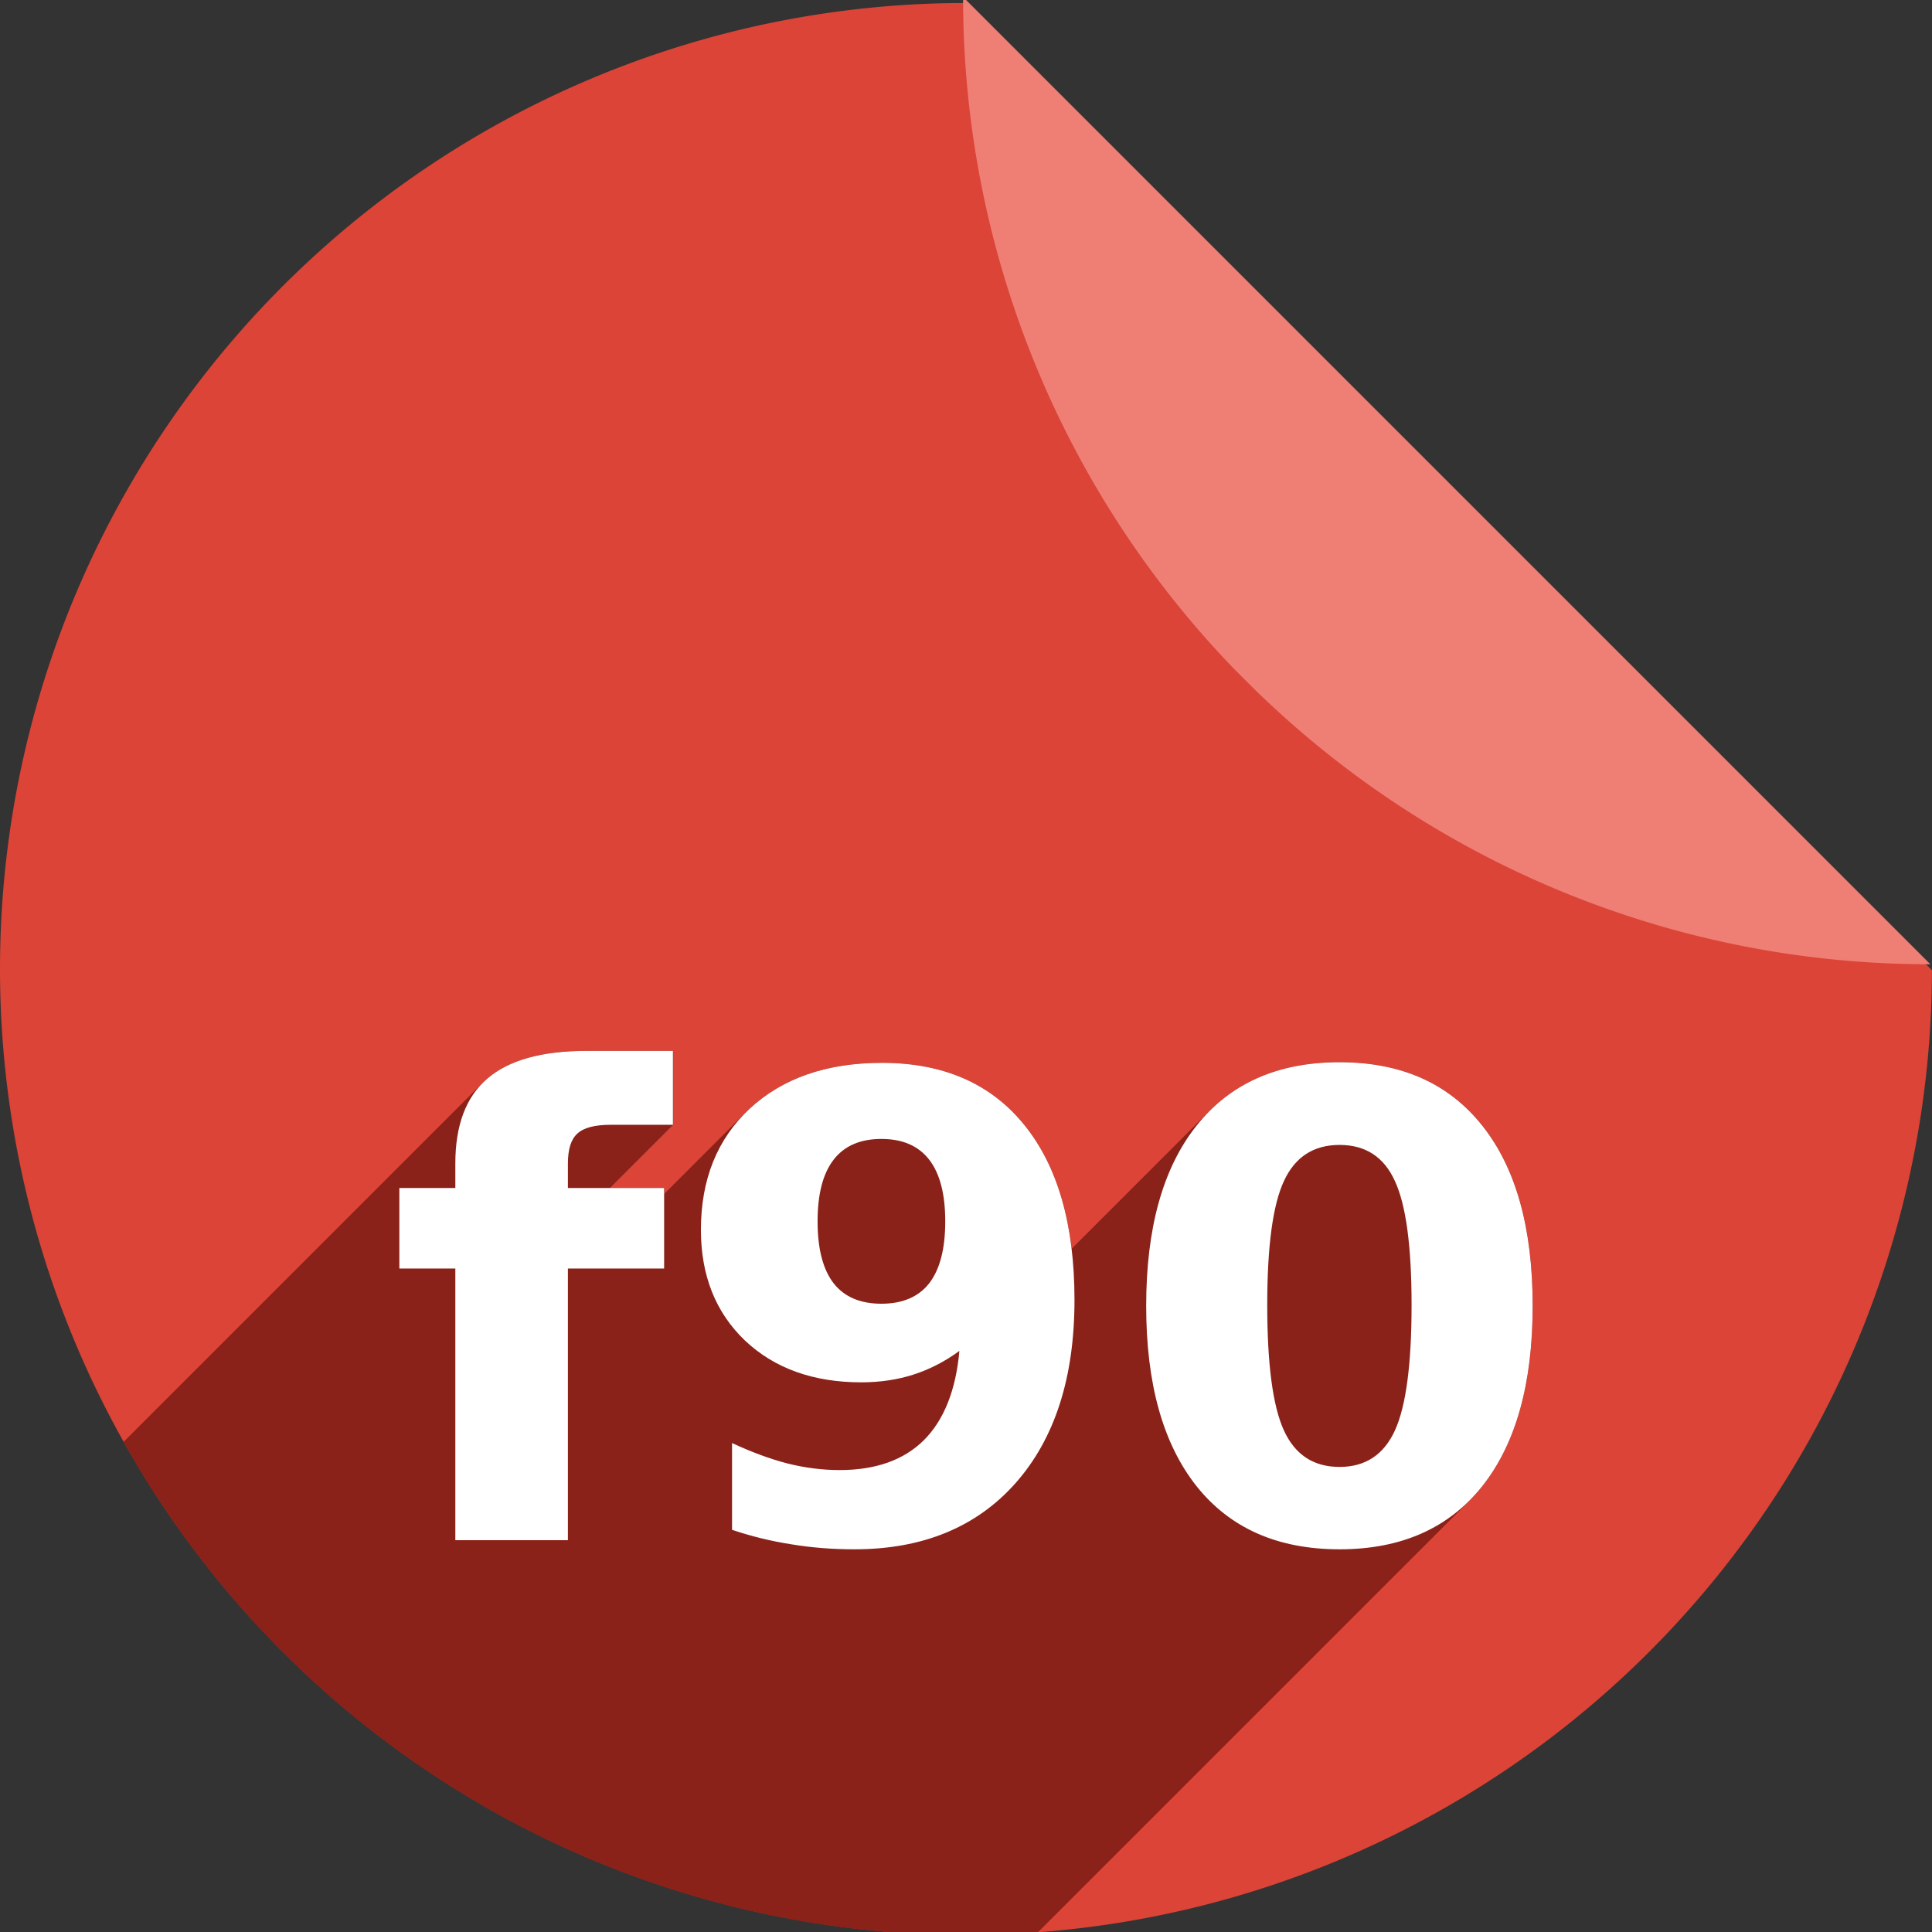 <?xml version="1.0" encoding="UTF-8" standalone="no"?>
<!-- Created with Inkscape (http://www.inkscape.org/) -->

<svg
   xmlns:dc="http://purl.org/dc/elements/1.1/"
   xmlns:cc="http://creativecommons.org/ns#"
   xmlns:rdf="http://www.w3.org/1999/02/22-rdf-syntax-ns#"
   xmlns:svg="http://www.w3.org/2000/svg"
   xmlns="http://www.w3.org/2000/svg"
   xmlns:sodipodi="http://sodipodi.sourceforge.net/DTD/sodipodi-0.dtd"
   xmlns:inkscape="http://www.inkscape.org/namespaces/inkscape"
   width="256"
   height="256"
   viewBox="0 0 256 256"
   id="svg2"
   version="1.1"
   inkscape:version="0.92.4 (unknown)"
   sodipodi:docname="text-x-fortran.svg">
  <rect x="0" y="0" width="256" height="256" fill="#333333" stroke="none"/>
  <sodipodi:namedview
     id="base"
     pagecolor="#ffffff"
     bordercolor="#666666"
     borderopacity="1.0"
     inkscape:pageopacity="0.0"
     inkscape:pageshadow="2"
     inkscape:zoom="3.3803244"
     inkscape:cx="128"
     inkscape:cy="128"
     inkscape:document-units="px"
     inkscape:current-layer="layer1"
     showgrid="true"
     units="px"
     inkscape:window-width="1920"
     inkscape:window-height="1048"
     inkscape:window-x="0"
     inkscape:window-y="0"
     inkscape:window-maximized="1">
    <inkscape:grid
       type="xygrid"
       id="grid4168"
       spacingx="5"
       spacingy="5" />
  </sodipodi:namedview>
  <defs
     id="defs4">
    <clipPath
       id="clipPath5002"
       clipPathUnits="userSpaceOnUse">
      <g
         id="g5004">
        <path
           style="fill:#0f9d58;fill-opacity:1;stroke:none;stroke-width:4.858;stroke-linejoin:round;stroke-miterlimit:4;stroke-dasharray:none;stroke-opacity:1"
           d="M 88.118,249.435 C 46.103,235.291 14.771,201.687 4.134,159.361 1.338,148.236 0.923,144.163 0.926,127.889 0.928,117.472 1.134,112.014 1.658,108.541 4.465,89.913 12.177,70.638 23.043,55.086 c 3.959,-5.666 8.345,-10.931 9.102,-10.926 0.328,0.002 10.489,18.31 22.579,40.683 12.09,22.373 22.375,41.335 22.854,42.136 0.479,0.802 0.925,2.441 0.99,3.643 0.343,6.316 2.524,14.21 5.642,20.423 2.954,5.887 5.065,8.733 10.435,14.067 6.714,6.67 12.889,10.286 21.732,12.729 3.166,0.874 5.105,1.05 11.575,1.05 8.826,0 12.602,-0.762 19.264,-3.887 2.046,-0.96 3.937,-1.665 4.202,-1.568 0.265,0.097 -11.056,17.665 -25.157,39.038 l -25.639,38.861 -3.094,0.112 c -2.555,0.093 -4.195,-0.258 -9.409,-2.014 z"
           id="path5006"
           inkscape:connector-curvature="0"
           transform="translate(0,796.362)" />
        <path
           style="fill:#f4b400;fill-opacity:1;stroke:none;stroke-width:4.858;stroke-linejoin:round;stroke-miterlimit:4;stroke-dasharray:none;stroke-opacity:1"
           d="m 112.36,1051.517 c -10.001,-1.45 -12.156,-1.82 -12.532,-2.156 -0.249,-0.222 1.738,-3.748 4.55,-8.072 7.166,-11.021 49.772,-74.648 50.259,-75.055 3.575,-2.992 8.635,-8.041 10.575,-10.554 3.362,-4.353 7.558,-12.914 9.065,-18.494 6.193,-22.925 -2.593,-47.152 -21.7,-59.837 l -2.961,-1.966 17.025,0.296 c 9.364,0.163 31.17,0.434 48.459,0.603 l 31.435,0.307 1.546,4.189 c 2.246,6.086 4.678,15.095 5.935,21.982 1.525,8.36 1.925,28.859 0.739,37.828 -3.08,23.278 -12.813,45.72 -27.802,64.106 -20.476,25.117 -51.46,42.197 -84.146,46.389 -5.312,0.681 -26.646,0.986 -30.446,0.436 z"
           id="path5008"
           inkscape:connector-curvature="0" />
        <path
           style="fill:#db4437;fill-opacity:1;stroke:none;stroke-width:10;stroke-linejoin:round;stroke-miterlimit:4;stroke-dasharray:none;stroke-opacity:1"
           d="M 67.99,108.873 C 41.284,59.576 33.29,45.149 32.234,44.345 31.651,43.901 32.811,42.55 38.696,36.815 53.436,22.45 68.809,13.041 87.839,6.736 101.687,2.148 112.582,0.437 127.951,0.437 c 21.31,0 37.805,3.81 56.835,13.126 25.294,12.383 46.194,33.579 58.52,59.346 1.611,3.369 2.93,6.372 2.93,6.675 0,0.56 -10.549,0.495 -71.165,-0.437 l -24.288,-0.374 -3.931,-1.764 c -6.757,-3.033 -10.646,-3.84 -18.658,-3.868 -5.03,-0.018 -7.979,0.208 -10.316,0.788 -14.508,3.604 -26.283,12.948 -33.292,26.419 -3.585,6.891 -5.247,13.082 -6.332,23.583 l -0.337,3.267 -9.927,-18.326 z"
           id="path5010"
           inkscape:connector-curvature="0"
           transform="translate(0,796.362)" />
      </g>
    </clipPath>
    <clipPath
       clipPathUnits="userSpaceOnUse"
       id="clipPath4271">
      <circle
         style="fill:#292929;fill-opacity:0.26;stroke:none;stroke-width:10;stroke-linejoin:round;stroke-miterlimit:4;stroke-dasharray:none;stroke-opacity:0.259"
         id="circle4273"
         cx="128"
         cy="128"
         r="128" />
    </clipPath>
    <clipPath
       id="clipPath4363"
       clipPathUnits="userSpaceOnUse">
      <circle
         style="fill:#4285f4;fill-opacity:1;stroke:none;stroke-width:10;stroke-linejoin:round;stroke-miterlimit:4;stroke-dasharray:none;stroke-opacity:0.259"
         id="circle4365"
         cx="128"
         cy="924.362"
         r="128" />
    </clipPath>
    <clipPath
       clipPathUnits="userSpaceOnUse"
       id="clipPath4452">
      <circle
         style="fill:#4285f4;fill-opacity:1;stroke:none;stroke-width:10;stroke-linejoin:round;stroke-miterlimit:4;stroke-dasharray:none;stroke-opacity:0.259"
         id="circle4454"
         cx="128"
         cy="924.362"
         r="128" />
    </clipPath>
    <clipPath
       id="clipPath5177"
       clipPathUnits="userSpaceOnUse">
      <circle
         style="fill:#4285f4;fill-opacity:1;stroke:none;stroke-width:10;stroke-linejoin:round;stroke-miterlimit:4;stroke-dasharray:none;stroke-opacity:0.259"
         id="circle5179"
         cx="128"
         cy="924.362"
         r="128" />
    </clipPath>
    <clipPath
       clipPathUnits="userSpaceOnUse"
       id="clipPath4342">
      <circle
         style="fill:#4285f4;fill-opacity:1;stroke:none;stroke-width:10;stroke-linejoin:round;stroke-miterlimit:4;stroke-dasharray:none;stroke-opacity:0.259"
         id="circle4344"
         cx="128"
         cy="933.487"
         r="128" />
    </clipPath>
    <clipPath
       id="clipPath4681"
       clipPathUnits="userSpaceOnUse">
      <circle
         style="fill:#9d5fad;fill-opacity:1;stroke:none;stroke-width:10;stroke-linejoin:round;stroke-miterlimit:4;stroke-dasharray:none;stroke-opacity:0.259"
         id="circle4683"
         cx="127.003"
         cy="930.44"
         r="128" />
    </clipPath>
    <clipPath
       clipPathUnits="userSpaceOnUse"
       id="clipPath4235">
      <circle
         style="fill:#0f9d58;fill-opacity:1;stroke:none;stroke-width:10;stroke-linejoin:round;stroke-miterlimit:4;stroke-dasharray:none;stroke-opacity:0.259"
         id="circle4237"
         cx="128"
         cy="924.362"
         r="128" />
    </clipPath>
    <clipPath
       id="clipPath4771"
       clipPathUnits="userSpaceOnUse">
      <circle
         style="fill:#0f9d58;fill-opacity:1;stroke:none;stroke-width:10;stroke-linejoin:round;stroke-miterlimit:4;stroke-dasharray:none;stroke-opacity:0.259"
         id="circle4773"
         cx="128"
         cy="924.362"
         r="128" />
    </clipPath>
    <clipPath
       clipPathUnits="userSpaceOnUse"
       id="clipPath4842">
      <circle
         style="fill:#0f9d58;fill-opacity:1;stroke:none;stroke-width:10;stroke-linejoin:round;stroke-miterlimit:4;stroke-dasharray:none;stroke-opacity:0.259"
         id="circle4844"
         cx="128"
         cy="924.362"
         r="128" />
    </clipPath>
    <clipPath
       id="clipPath4458"
       clipPathUnits="userSpaceOnUse">
      <circle
         style="fill:#ff3b38;fill-opacity:1;stroke:none;stroke-width:10;stroke-linejoin:round;stroke-miterlimit:4;stroke-dasharray:none;stroke-opacity:0.259"
         id="circle4460"
         cx="128"
         cy="924.362"
         r="128" />
    </clipPath>
    <clipPath
       clipPathUnits="userSpaceOnUse"
       id="clipPath4783">
      <circle
         style="fill:#ff3b38;fill-opacity:1;stroke:none;stroke-width:10;stroke-linejoin:round;stroke-miterlimit:4;stroke-dasharray:none;stroke-opacity:0.259"
         id="circle4785"
         cx="128"
         cy="924.362"
         r="128" />
    </clipPath>
    <clipPath
       id="clipPath4789"
       clipPathUnits="userSpaceOnUse">
      <circle
         style="fill:#80b4ff;fill-opacity:1;stroke:none;stroke-width:10;stroke-linejoin:round;stroke-miterlimit:4;stroke-dasharray:none;stroke-opacity:0.259"
         id="circle4791"
         cx="102.647"
         cy="924.362"
         r="128" />
    </clipPath>
    <clipPath
       clipPathUnits="userSpaceOnUse"
       id="clipPath4476">
      <circle
         style="fill:#80b4ff;fill-opacity:1;stroke:none;stroke-width:10;stroke-linejoin:round;stroke-miterlimit:4;stroke-dasharray:none;stroke-opacity:0.259"
         id="circle4478"
         cx="112.592"
         cy="920.235"
         r="82.028" />
    </clipPath>
    <filter
       id="filter4298"
       inkscape:label="Drop Shadow"
       style="color-interpolation-filters:sRGB">
      <feFlood
         id="feFlood4300"
         result="flood"
         flood-color="rgb(0,0,0)"
         flood-opacity="0.498" />
      <feComposite
         id="feComposite4302"
         result="composite1"
         operator="in"
         in2="SourceGraphic"
         in="flood" />
      <feGaussianBlur
         id="feGaussianBlur4304"
         result="blur"
         stdDeviation="1.6"
         in="composite1" />
      <feOffset
         id="feOffset4306"
         result="offset"
         dy="-7.7"
         dx="-2.77556e-17" />
      <feComposite
         id="feComposite4308"
         result="composite2"
         operator="over"
         in2="offset"
         in="SourceGraphic" />
    </filter>
    <clipPath
       clipPathUnits="userSpaceOnUse"
       id="clipPath5389">
      <circle
         style="fill:#2496e3;fill-opacity:1;stroke:none;stroke-width:10;stroke-linejoin:round;stroke-miterlimit:4;stroke-dasharray:none;stroke-opacity:0.259"
         id="circle5391"
         cx="128"
         cy="924.362"
         r="128" />
    </clipPath>
    <clipPath
       clipPathUnits="userSpaceOnUse"
       id="clipPath5092">
      <path
         transform="matrix(1.232,0,0,1.061,-109.243,-939.378)"
         sodipodi:nodetypes="cccccccccccccccccccccssscccccccccazzzzzzzzzzzsccccccccc"
         inkscape:connector-curvature="0"
         id="path5094"
         d="m 10.421,864.272 42.535,-0.091 21.267,-0.046 c 7.245,-0.015 14.491,-0.03 21.736,-0.046 8.395,-10.588 10.292,-15.477 14.085,-17.717 3.793,-2.24 9.482,-1.832 25.46,-1.827 23.366,-0.007 109.606,-0.678 109.606,-0.678 l -0.088,12.152 -0.088,12.152 -0.088,12.152 -0.088,12.152 -0.088,12.152 -0.088,12.152 -0.088,12.152 -0.088,12.152 -0.088,12.152 -0.088,12.152 -0.088,12.152 -0.088,12.152 -0.088,12.152 -0.088,12.152 c 0,0 0.594,8.159 -0.088,12.152 -0.582,3.408 -0.78,7.518 -3.37,9.807 -2.831,2.503 -7.334,1.952 -11.093,2.344 -4.766,0.498 -14.375,0 -14.375,0 l -14.375,0 -14.375,0 -14.375,0 -14.375,0 -14.375,0 -14.375,0 -14.375,0 -14.375,0 -14.375,0 c 0,0 -9.583,0 -14.375,0 -4.792,0 -9.583,0 -14.375,0 -4.792,0 -9.501,0.094 -14.375,0 -4.874,-0.093 -10.854,0.062 -15.031,-0.571 -4.177,-0.633 -7.7,-0.558 -9.968,-2.711 -2.269,-2.154 -2.216,-4.499 -2.972,-7.595 -0.756,-3.095 -0.957,-7.246 -1.189,-10.877 -0.232,-3.631 -0.137,-7.251 -0.205,-10.877 -0.068,-3.626 -0.137,-7.251 -0.205,-10.877 -0.068,-3.626 -0.137,-7.251 -0.205,-10.877 -0.068,-3.626 -0.137,-7.251 -0.205,-10.877 -0.068,-3.626 -0.205,-10.877 -0.205,-10.877 L 12.062,951.284 11.857,940.408 11.652,929.531 11.447,918.655 11.242,907.778 11.037,896.902 10.832,886.025 10.627,875.148 Z"
         style="opacity:0.91;fill:#38bae1;fill-opacity:1;stroke:none;stroke-width:0;stroke-linecap:round;stroke-linejoin:round;stroke-miterlimit:4;stroke-dasharray:none;stroke-opacity:1;filter:url(#filter4298)" />
    </clipPath>
    <clipPath
       clipPathUnits="userSpaceOnUse"
       id="clipPath5147">
      <circle
         style="fill:#2496e3;fill-opacity:1;stroke:none;stroke-width:10;stroke-linejoin:round;stroke-miterlimit:4;stroke-dasharray:none;stroke-opacity:0.259"
         id="circle5149"
         cx="128"
         cy="924.362"
         r="128" />
    </clipPath>
    <clipPath
       clipPathUnits="userSpaceOnUse"
       id="clipPath5153">
      <path
         clip-path="url(#clipPath5147)"
         sodipodi:nodetypes="ccccccc"
         inkscape:connector-curvature="0"
         id="path5155"
         d="m 255.701,889.78 -111.252,-0.299 -33.495,-57.121 -110.953,0 0,220 256,0 z"
         style="opacity:1;fill:#37bae1;fill-opacity:1;stroke:none;stroke-width:10;stroke-linecap:butt;stroke-linejoin:miter;stroke-miterlimit:4;stroke-dasharray:none;stroke-opacity:1"
         transform="matrix(0.963,0,0,0.963,-73.608,-871.103)" />
    </clipPath>
    <clipPath
       id="clipPath4537"
       clipPathUnits="userSpaceOnUse">
      <path
         transform="matrix(0.875,0,0,0.875,-63.855,-777.382)"
         clip-path="url(#clipPath5147)"
         sodipodi:nodetypes="ccccccc"
         inkscape:connector-curvature="0"
         id="path4539"
         d="m 255.402,879.313 -121.72,0 -22.729,-46.953 -110.953,0 0,220 256,0 z"
         style="opacity:1;fill:#2ccaff;fill-opacity:1;stroke:none;stroke-width:10;stroke-linecap:butt;stroke-linejoin:miter;stroke-miterlimit:4;stroke-dasharray:none;stroke-opacity:1" />
    </clipPath>
    <clipPath
       clipPathUnits="userSpaceOnUse"
       id="clipPath4592">
      <ellipse
         style="fill:#218dd7;fill-opacity:1;stroke:none;stroke-width:10;stroke-linejoin:round;stroke-miterlimit:4;stroke-dasharray:none;stroke-opacity:0.259"
         id="circle4594"
         cx="48.105"
         cy="31.143"
         rx="111.96"
         ry="111.96" />
    </clipPath>
    <filter
       style="color-interpolation-filters:sRGB;"
       inkscape:label="Drop Shadow"
       id="filter6594">
      <feFlood
         flood-opacity="0.498"
         flood-color="rgb(0,0,0)"
         result="flood"
         id="feFlood6596" />
      <feComposite
         in="flood"
         in2="SourceGraphic"
         operator="in"
         result="composite1"
         id="feComposite6598" />
      <feGaussianBlur
         in="composite1"
         stdDeviation="3"
         result="blur"
         id="feGaussianBlur6600" />
      <feOffset
         dx="0"
         dy="-2.1"
         result="offset"
         id="feOffset6602" />
      <feComposite
         in="SourceGraphic"
         in2="offset"
         operator="over"
         result="composite2"
         id="feComposite6604" />
    </filter>
    <clipPath
       id="clipPath3769"
       clipPathUnits="userSpaceOnUse">
      <path
         inkscape:connector-curvature="0"
         id="path3771"
         d="M 127.333,796.322 A 128,128 0 0 0 0.034,924.296 128,128 0 0 0 128.034,1052.296 128,128 0 0 0 255.999,924.986 L 127.334,796.321 Z m 11.606,0.519 a 128,128 0 0 1 6.396,0.777 128,128 0 0 0 -6.396,-0.777 z m 12.658,1.723 a 128,128 0 0 1 6.27,1.408 128,128 0 0 0 -6.27,-1.408 z m 12.457,2.988 a 128,128 0 0 1 6.074,2.018 128,128 0 0 0 -6.074,-2.018 z m 12.055,4.201 a 128,128 0 0 1 5.873,2.629 128,128 0 0 0 -5.873,-2.629 z m 11.607,5.398 a 128,128 0 0 1 5.533,3.174 128,128 0 0 0 -5.533,-3.174 z m 11.008,6.531 a 128,128 0 0 1 5.174,3.699 128,128 0 0 0 -5.174,-3.699 z m 10.283,7.584 a 128,128 0 0 1 4.797,4.213 128,128 0 0 0 -4.797,-4.213 z m 9.481,8.576 a 128,128 0 0 1 4.363,4.684 128,128 0 0 0 -4.363,-4.684 z m 8.576,9.481 a 128,128 0 0 1 3.885,5.109 128,128 0 0 0 -3.885,-5.109 z m 7.584,10.283 a 128,128 0 0 1 3.357,5.475 128,128 0 0 0 -3.357,-5.475 z m 6.531,11.008 a 128,128 0 0 1 2.77,5.734 128,128 0 0 0 -2.77,-5.734 z m 5.398,11.607 a 128,128 0 0 1 2.184,5.98 128,128 0 0 0 -2.184,-5.98 z m 4.201,12.055 a 128,128 0 0 1 1.58,6.187 128,128 0 0 0 -1.58,-6.187 z m 2.988,12.457 a 128,128 0 0 1 0.945,6.262 128,128 0 0 0 -0.945,-6.262 z m 1.723,12.658 a 128,128 0 0 1 0.545,10.904 128,128 0 0 0 -0.545,-10.904 z"
         style="fill:#db4437;fill-opacity:1;stroke:none;stroke-width:10;stroke-linejoin:round;stroke-miterlimit:4;stroke-dasharray:none;stroke-opacity:0.259" />
    </clipPath>
    <clipPath
       clipPathUnits="userSpaceOnUse"
       id="clipPath5632">
      <g
         id="g5634">
        <path
           id="path5636"
           transform="translate(0,796.362)"
           d="M 127.836,0.006 A 128,128 0 0 0 0,128 128,128 0 0 0 128,256 128,128 0 0 0 255.992,128.162 L 127.836,0.006 Z m 12.424,0.607 a 128,128 0 0 1 7.768,1.121 128,128 0 0 0 -7.768,-1.121 z m 12.588,1.85 a 128,128 0 0 1 8.422,2.09 128,128 0 0 0 -8.422,-2.09 z m 12.363,3.098 a 128,128 0 0 1 8.945,3.197 128,128 0 0 0 -8.945,-3.197 z m 11.984,4.305 a 128,128 0 0 1 9.344,4.439 128,128 0 0 0 -9.344,-4.439 z m 11.498,5.479 a 128,128 0 0 1 9.494,5.734 128,128 0 0 0 -9.494,-5.734 z m 10.906,6.6 a 128,128 0 0 1 9.66,7.244 128,128 0 0 0 -9.66,-7.244 z m 10.178,7.639 a 128,128 0 0 1 9.389,8.629 128,128 0 0 0 -9.389,-8.629 z m 9.389,8.629 0.98,0.98 a 128,128 0 0 0 -0.98,-0.98 z m 7.65,8.572 a 128,128 0 0 1 4.504,5.922 128,128 0 0 0 -4.504,-5.922 z m 7.639,10.305 a 128,128 0 0 1 3.811,6.213 128,128 0 0 0 -3.811,-6.213 z m 6.576,11.031 a 128,128 0 0 1 3.082,6.377 128,128 0 0 0 -3.082,-6.377 z m 5.438,11.639 a 128,128 0 0 1 2.377,6.508 128,128 0 0 0 -2.377,-6.508 z m 4.232,12.094 a 128,128 0 0 1 1.686,6.594 128,128 0 0 0 -1.686,-6.594 z m 3.008,12.486 a 128,128 0 0 1 0.99,6.539 128,128 0 0 0 -0.99,-6.539 z m 1.74,12.711 A 128,128 0 0 1 256,128 128,128 0 0 0 255.449,117.049 Z"
           style="fill:#dd5144;fill-opacity:1"
           inkscape:connector-curvature="0" />
        <path
           inkscape:connector-curvature="0"
           id="path5638"
           d="m 255.614,923.744 a 128,128 0 0 0 0.164,-0.006 L 127.622,795.582 a 128,128 0 0 0 -0.008,0.162 128,128 0 0 0 35.854,88.809 l 0.98,0.98 a 128,128 0 0 0 91.166,38.211 z"
           style="fill:#ef7e74;fill-opacity:1" />
      </g>
    </clipPath>
    <filter
       style="color-interpolation-filters:sRGB"
       inkscape:label="Drop Shadow"
       id="filter4240">
      <feFlood
         flood-opacity="0.498"
         flood-color="rgb(0,0,0)"
         result="flood"
         id="feFlood4242" />
      <feComposite
         in="flood"
         in2="SourceGraphic"
         operator="in"
         result="composite1"
         id="feComposite4244" />
      <feGaussianBlur
         in="composite1"
         stdDeviation="3"
         result="blur"
         id="feGaussianBlur4246" />
      <feOffset
         dx="0"
         dy="0"
         result="offset"
         id="feOffset4248" />
      <feComposite
         in="SourceGraphic"
         in2="offset"
         operator="over"
         result="fbSourceGraphic"
         id="feComposite4250" />
      <feColorMatrix
         result="fbSourceGraphicAlpha"
         in="fbSourceGraphic"
         values="0 0 0 -1 0 0 0 0 -1 0 0 0 0 -1 0 0 0 0 1 0"
         id="feColorMatrix4252" />
      <feFlood
         id="feFlood4254"
         flood-opacity="0.498"
         flood-color="rgb(0,0,0)"
         result="flood"
         in="fbSourceGraphic" />
      <feComposite
         id="feComposite4256"
         in2="fbSourceGraphic"
         in="flood"
         operator="in"
         result="composite1" />
      <feGaussianBlur
         id="feGaussianBlur4258"
         in="composite1"
         stdDeviation="3"
         result="blur" />
      <feOffset
         id="feOffset4260"
         dx="0"
         dy="0"
         result="offset" />
      <feComposite
         id="feComposite4262"
         in2="offset"
         in="fbSourceGraphic"
         operator="over"
         result="composite2" />
    </filter>
    <clipPath
       clipPathUnits="userSpaceOnUse"
       id="clipPath5324">
      <path
         inkscape:connector-curvature="0"
         id="path5326"
         d="m 37.49,985.649 a 128,128 0 0 0 181.019,0 128,128 0 0 0 36.706,-76.727 L 114.281,767.988 a 128,128 0 0 0 -76.79,36.643 128,128 0 0 0 0,181.019 z"
         style="fill:#db4437;fill-opacity:1;stroke:none;stroke-width:1.095;stroke-linejoin:round;stroke-miterlimit:4;stroke-dasharray:none;stroke-opacity:1" />
    </clipPath>
    <clipPath
       id="clipPath4857"
       clipPathUnits="userSpaceOnUse">
      <path
         inkscape:connector-curvature="0"
         id="path4859"
         d="m 37.49,1014.872 a 128,128 0 0 0 181.019,0 128,128 0 0 0 36.706,-76.727 L 114.281,797.21 a 128,128 0 0 0 -76.79,36.643 128,128 0 0 0 0,181.019 z"
         style="fill:#db4437;fill-opacity:1;stroke:none;stroke-width:1.095;stroke-linejoin:round;stroke-miterlimit:4;stroke-dasharray:none;stroke-opacity:1" />
    </clipPath>
    <clipPath
       clipPathUnits="userSpaceOnUse"
       id="clipPath1589">
      <path
         inkscape:connector-curvature="0"
         id="path1591"
         d="m 37.49,1014.872 a 128,128 0 0 0 181.019,0 128,128 0 0 0 36.706,-76.727 L 114.281,797.21 a 128,128 0 0 0 -76.79,36.643 128,128 0 0 0 0,181.019 z"
         style="fill:#db4437;fill-opacity:1;stroke:none;stroke-width:1.095;stroke-linejoin:round;stroke-miterlimit:4;stroke-dasharray:none;stroke-opacity:1" />
    </clipPath>
    <clipPath
       clipPathUnits="userSpaceOnUse"
       id="clipPath1589-3">
      <path
         inkscape:connector-curvature="0"
         id="path1591-6"
         d="m 37.49,1014.872 a 128,128 0 0 0 181.019,0 128,128 0 0 0 36.706,-76.727 L 114.281,797.21 a 128,128 0 0 0 -76.79,36.643 128,128 0 0 0 0,181.019 z"
         style="fill:#db4437;fill-opacity:1;stroke:none;stroke-width:1.095;stroke-linejoin:round;stroke-miterlimit:4;stroke-dasharray:none;stroke-opacity:1" />
    </clipPath>
    <clipPath
       clipPathUnits="userSpaceOnUse"
       id="clipPath1555">
      <g
         transform="translate(0,0.39)"
         id="g1561">
        <path
           id="path1557"
           d="M 127.836,796.368 A 128,128 0 0 0 0,924.362 128,128 0 0 0 128,1052.362 128,128 0 0 0 255.992,924.524 Z m 12.424,0.607 a 128,128 0 0 1 7.768,1.121 128,128 0 0 0 -7.768,-1.121 z m 12.588,1.85 a 128,128 0 0 1 8.422,2.09 128,128 0 0 0 -8.422,-2.09 z m 12.363,3.098 a 128,128 0 0 1 8.945,3.197 128,128 0 0 0 -8.945,-3.197 z m 11.984,4.305 a 128,128 0 0 1 9.344,4.439 128,128 0 0 0 -9.344,-4.439 z m 11.498,5.479 a 128,128 0 0 1 9.494,5.734 128,128 0 0 0 -9.494,-5.734 z m 10.906,6.6 a 128,128 0 0 1 9.66,7.244 128,128 0 0 0 -9.66,-7.244 z m 10.178,7.639 a 128,128 0 0 1 9.389,8.629 128,128 0 0 0 -9.389,-8.629 z m 9.389,8.629 0.98,0.98 a 128,128 0 0 0 -0.98,-0.98 z m 7.65,8.572 a 128,128 0 0 1 4.504,5.922 128,128 0 0 0 -4.504,-5.922 z m 7.639,10.305 a 128,128 0 0 1 3.811,6.213 128,128 0 0 0 -3.811,-6.213 z m 6.576,11.031 a 128,128 0 0 1 3.082,6.377 128,128 0 0 0 -3.082,-6.377 z m 5.438,11.639 a 128,128 0 0 1 2.377,6.508 128,128 0 0 0 -2.377,-6.508 z m 4.232,12.094 a 128,128 0 0 1 1.686,6.594 128,128 0 0 0 -1.686,-6.594 z m 3.008,12.486 a 128,128 0 0 1 0.99,6.539 128,128 0 0 0 -0.99,-6.539 z m 1.74,12.711 A 128,128 0 0 1 256,924.362 128,128 0 0 0 255.449,913.411 Z"
           style="fill:#db4437;fill-opacity:1"
           inkscape:connector-curvature="0" />
        <path
           inkscape:connector-curvature="0"
           id="path1559"
           d="m 255.614,923.744 a 128,128 0 0 0 0.164,-0.006 L 127.622,795.582 a 128,128 0 0 0 -0.008,0.162 128,128 0 0 0 35.854,88.809 l 0.98,0.98 a 128,128 0 0 0 91.166,38.211 z"
           style="fill:#ef7e74;fill-opacity:1" />
      </g>
    </clipPath>
  </defs>
  <g
     inkscape:label="Layer 1"
     inkscape:groupmode="layer"
     id="layer1"
     transform="translate(0,-796.362)">
    <g
       id="g4277"
       transform="translate(0,0.39)">
      <path
         inkscape:connector-curvature="0"
         style="fill:#db4437;fill-opacity:1"
         d="M 127.836,796.368 A 128,128 0 0 0 0,924.362 128,128 0 0 0 128,1052.362 128,128 0 0 0 255.992,924.524 Z m 12.424,0.607 a 128,128 0 0 1 7.768,1.121 128,128 0 0 0 -7.768,-1.121 z m 12.588,1.85 a 128,128 0 0 1 8.422,2.09 128,128 0 0 0 -8.422,-2.09 z m 12.363,3.098 a 128,128 0 0 1 8.945,3.197 128,128 0 0 0 -8.945,-3.197 z m 11.984,4.305 a 128,128 0 0 1 9.344,4.439 128,128 0 0 0 -9.344,-4.439 z m 11.498,5.479 a 128,128 0 0 1 9.494,5.734 128,128 0 0 0 -9.494,-5.734 z m 10.906,6.6 a 128,128 0 0 1 9.66,7.244 128,128 0 0 0 -9.66,-7.244 z m 10.178,7.639 a 128,128 0 0 1 9.389,8.629 128,128 0 0 0 -9.389,-8.629 z m 9.389,8.629 0.98,0.98 a 128,128 0 0 0 -0.98,-0.98 z m 7.65,8.572 a 128,128 0 0 1 4.504,5.922 128,128 0 0 0 -4.504,-5.922 z m 7.639,10.305 a 128,128 0 0 1 3.811,6.213 128,128 0 0 0 -3.811,-6.213 z m 6.576,11.031 a 128,128 0 0 1 3.082,6.377 128,128 0 0 0 -3.082,-6.377 z m 5.438,11.639 a 128,128 0 0 1 2.377,6.508 128,128 0 0 0 -2.377,-6.508 z m 4.232,12.094 a 128,128 0 0 1 1.686,6.594 128,128 0 0 0 -1.686,-6.594 z m 3.008,12.486 a 128,128 0 0 1 0.99,6.539 128,128 0 0 0 -0.99,-6.539 z m 1.74,12.711 A 128,128 0 0 1 256,924.362 128,128 0 0 0 255.449,913.411 Z"
         id="path4957" />
      <path
         style="fill:#ef7e74;fill-opacity:1"
         d="m 255.614,923.744 a 128,128 0 0 0 0.164,-0.006 L 127.622,795.582 a 128,128 0 0 0 -0.008,0.162 128,128 0 0 0 35.854,88.809 l 0.98,0.98 a 128,128 0 0 0 91.166,38.211 z"
         id="rect4961"
         inkscape:connector-curvature="0" />
    </g>
    <g
       id="text1415"
       style="font-style:normal;font-variant:normal;font-weight:bold;font-stretch:normal;line-height:0%;font-family:'Roboto Mono';-inkscape-font-specification:'Roboto Mono Bold';letter-spacing:0px;word-spacing:0px;fill:#8a2219;fill-opacity:1;stroke:none"
       aria-label="f90"
       clip-path="url(#clipPath1555)">
      <g
         id="g1358"
         transform="translate(0,796.362)"
         style="fill:#8a2219;fill-opacity:1">
        <g
           id="g1354"
           style="font-style:normal;font-variant:normal;font-weight:bold;font-stretch:normal;font-size:85.333px;line-height:1.25;font-family:'Roboto Mono';-inkscape-font-specification:'Roboto Mono Bold';fill:#8a2219;fill-opacity:1">
          <path
             id="path1216"
             d="M77.75 139.25C71.806 139.25 67.417 140.472 64.584 142.916L-76.837 284.337C-74.004 281.893 -69.616 280.671 -63.671 280.671Z"
             style="fill:#8a2219;fill-opacity:1" />
          <path
             id="path1218"
             d="M64.584 142.916C64.369 143.099 64.163 143.29 63.964 143.488L-77.457 284.91C-77.259 284.711 -77.052 284.52 -76.837 284.337Z"
             style="fill:#8a2219;fill-opacity:1" />
          <path
             id="path1220"
             d="M63.964 143.488C61.544 145.909 60.334 149.468 60.334 154.166L-81.087 295.587C-81.087 290.889 -79.877 287.33 -77.457 284.91Z"
             style="fill:#8a2219;fill-opacity:1" />
          <path
             id="path1222"
             d="M60.334 154.166L60.334 157.416L-81.087 298.837L-81.087 295.587Z"
             style="fill:#8a2219;fill-opacity:1" />
          <path
             id="path1224"
             d="M60.334 157.416L52.916 157.416L-88.505 298.837L-81.087 298.837Z"
             style="fill:#8a2219;fill-opacity:1" />
          <path
             id="path1226"
             d="M52.916 157.416L52.916 168.084L-88.505 309.505L-88.505 298.837Z"
             style="fill:#8a2219;fill-opacity:1" />
          <path
             id="path1228"
             d="M52.916 168.084L60.334 168.084L-81.087 309.505L-88.505 309.505Z"
             style="fill:#8a2219;fill-opacity:1" />
          <path
             id="path1230"
             d="M60.334 168.084L60.334 204.084L-81.087 345.505L-81.087 309.505Z"
             style="fill:#8a2219;fill-opacity:1" />
          <path
             id="path1232"
             d="M60.334 204.084L75.25 204.084L-66.171 345.505L-81.087 345.505Z"
             style="fill:#8a2219;fill-opacity:1" />
          <path
             id="path1234"
             d="M75.25 204.084L75.25 168.084L-66.171 309.505L-66.171 345.505Z"
             style="fill:#8a2219;fill-opacity:1" />
          <path
             id="path1236"
             d="M75.25 168.084L88.0 168.084L-53.421 309.505L-66.171 309.505Z"
             style="fill:#8a2219;fill-opacity:1" />
          <path
             id="path1238"
             d="M88.0 168.084L88.0 157.416L-53.421 298.837L-53.421 309.505Z"
             style="fill:#8a2219;fill-opacity:1" />
          <path
             id="path1240"
             d="M88.0 157.416L75.25 157.416L-66.171 298.837L-53.421 298.837Z"
             style="fill:#8a2219;fill-opacity:1" />
          <path
             id="path1242"
             d="M75.25 157.416L75.25 154.166L-66.171 295.587L-66.171 298.837Z"
             style="fill:#8a2219;fill-opacity:1" />
          <path
             id="path1244"
             d="M75.25 154.166C75.25 152.357 75.632 151.072 76.396 150.307L-65.025 291.729C-65.789 292.493 -66.171 293.778 -66.171 295.587Z"
             style="fill:#8a2219;fill-opacity:1" />
          <path
             id="path1246"
             d="M76.396 150.307C76.43 150.273 76.465 150.241 76.5 150.209L-64.921 291.63C-64.957 291.662 -64.991 291.695 -65.025 291.729Z"
             style="fill:#8a2219;fill-opacity:1" />
          <path
             id="path1248"
             d="M76.5 150.209C77.333 149.431 78.805 149.041 80.916 149.041L-60.505 290.462C-62.616 290.462 -64.088 290.853 -64.921 291.63Z"
             style="fill:#8a2219;fill-opacity:1" />
          <path
             id="path1250"
             d="M80.916 149.041L89.166 149.041L-52.255 290.462L-60.505 290.462Z"
             style="fill:#8a2219;fill-opacity:1" />
          <path
             id="path1252"
             d="M89.166 149.041L89.166 139.25L-52.255 280.671L-52.255 290.462Z"
             style="fill:#8a2219;fill-opacity:1" />
          <path
             id="path1254"
             d="M89.166 139.25L77.75 139.25L-63.671 280.671L-52.255 280.671Z"
             style="fill:#8a2219;fill-opacity:1" />
          <path
             id="path1256"
             d="M177.5 140.75C170.327 140.75 164.59 142.899 160.29 147.199L18.868 288.621C23.168 284.321 28.905 282.171 36.079 282.171Z"
             style="fill:#8a2219;fill-opacity:1" />
          <path
             id="path1258"
             d="M160.29 147.199C159.678 147.811 159.095 148.467 158.541 149.166L17.12 290.587C17.673 289.888 18.256 289.233 18.868 288.621Z"
             style="fill:#8a2219;fill-opacity:1" />
          <path
             id="path1260"
             d="M158.541 149.166C154.097 154.749 151.875 162.708 151.875 173.041L10.454 314.462C10.454 304.129 12.675 296.171 17.12 290.587Z"
             style="fill:#8a2219;fill-opacity:1" />
          <path
             id="path1262"
             d="M151.875 173.041C151.875 183.347 154.097 191.305 158.541 196.916L17.12 338.337C12.675 332.726 10.454 324.768 10.454 314.462Z"
             style="fill:#8a2219;fill-opacity:1" />
          <path
             id="path1264"
             d="M158.541 196.916C162.985 202.499 169.306 205.291 177.5 205.291L36.079 346.712C27.884 346.712 21.564 343.921 17.12 338.337Z"
             style="fill:#8a2219;fill-opacity:1" />
          <path
             id="path1266"
             d="M177.5 205.291C184.667 205.291 190.4 203.141 194.7 198.841L53.279 340.262C48.979 344.562 43.246 346.712 36.079 346.712Z"
             style="fill:#8a2219;fill-opacity:1" />
          <path
             id="path1268"
             d="M194.7 198.841C195.3 198.241 195.872 197.599 196.416 196.916L54.995 338.337C54.451 339.021 53.879 339.662 53.279 340.262Z"
             style="fill:#8a2219;fill-opacity:1" />
          <path
             id="path1270"
             d="M196.416 196.916C200.86 191.305 203.084 183.347 203.084 173.041L61.663 314.462C61.663 324.768 59.439 332.726 54.995 338.337Z"
             style="fill:#8a2219;fill-opacity:1" />
          <path
             id="path1272"
             d="M203.084 173.041C203.084 162.708 200.86 154.749 196.416 149.166L54.995 290.587C59.439 296.171 61.663 304.129 61.663 314.462Z"
             style="fill:#8a2219;fill-opacity:1" />
          <path
             id="path1274"
             d="M196.416 149.166C191.972 143.555 185.667 140.75 177.5 140.75L36.079 282.171C44.245 282.171 50.55 284.976 54.995 290.587Z"
             style="fill:#8a2219;fill-opacity:1" />
          <path
             id="path1276"
             d="M116.875 140.834C109.569 140.834 103.736 142.847 99.375 146.875L-42.046 288.296C-37.685 284.269 -31.852 282.255 -24.546 282.255Z"
             style="fill:#8a2219;fill-opacity:1" />
          <path
             id="path1278"
             d="M99.375 146.875C99.186 147.051 99.001 147.229 98.82 147.41L-42.601 288.831C-42.42 288.65 -42.235 288.472 -42.046 288.296Z"
             style="fill:#8a2219;fill-opacity:1" />
          <path
             id="path1280"
             d="M98.82 147.41C94.857 151.373 92.875 156.557 92.875 162.959L-48.546 304.38C-48.546 297.978 -46.565 292.795 -42.601 288.831Z"
             style="fill:#8a2219;fill-opacity:1" />
          <path
             id="path1282"
             d="M92.875 162.959C92.875 169.015 94.82 173.903 98.709 177.625L-42.712 319.046C-46.601 315.324 -48.546 310.436 -48.546 304.38Z"
             style="fill:#8a2219;fill-opacity:1" />
          <path
             id="path1284"
             d="M98.709 177.625C102.626 181.319 107.764 183.166 114.125 183.166L-27.296 324.587C-33.657 324.587 -38.796 322.741 -42.712 319.046Z"
             style="fill:#8a2219;fill-opacity:1" />
          <path
             id="path1286"
             d="M114.125 183.166C116.625 183.166 118.945 182.819 121.084 182.125L-20.337 323.546C-22.476 324.241 -24.796 324.587 -27.296 324.587Z"
             style="fill:#8a2219;fill-opacity:1" />
          <path
             id="path1288"
             d="M121.084 182.125C123.223 181.431 125.236 180.389 127.125 179.0L-14.296 320.421C-16.185 321.81 -18.198 322.852 -20.337 323.546Z"
             style="fill:#8a2219;fill-opacity:1" />
          <path
             id="path1290"
             d="M127.125 179.0C126.653 184.222 125.083 188.167 122.416 190.834L-19.005 332.255C-16.339 329.589 -14.769 325.644 -14.296 320.421Z"
             style="fill:#8a2219;fill-opacity:1" />
          <path
             id="path1292"
             d="M122.416 190.834C122.416 190.834 122.416 190.834 122.416 190.834L-19.005 332.255C-19.005 332.255 -19.005 332.255 -19.005 332.255Z"
             style="fill:#8a2219;fill-opacity:1" />
          <path
             id="path1294"
             d="M122.416 190.834C119.749 193.473 116.028 194.791 111.25 194.791L-30.171 336.212C-25.394 336.212 -21.672 334.894 -19.005 332.255Z"
             style="fill:#8a2219;fill-opacity:1" />
          <path
             id="path1296"
             d="M111.25 194.791C108.972 194.791 106.667 194.499 104.334 193.916L-37.087 335.337C-34.754 335.921 -32.449 336.212 -30.171 336.212Z"
             style="fill:#8a2219;fill-opacity:1" />
          <path
             id="path1298"
             d="M104.334 193.916C102.001 193.305 99.556 192.403 97.0 191.209L-44.421 332.63C-41.866 333.825 -39.421 334.726 -37.087 335.337Z"
             style="fill:#8a2219;fill-opacity:1" />
          <path
             id="path1300"
             d="M97.0 191.209L97.0 202.709L-44.421 344.13L-44.421 332.63Z"
             style="fill:#8a2219;fill-opacity:1" />
          <path
             id="path1302"
             d="M97.0 202.709C99.556 203.57 102.167 204.208 104.834 204.625L-36.587 346.046C-39.254 345.63 -41.866 344.991 -44.421 344.13Z"
             style="fill:#8a2219;fill-opacity:1" />
          <path
             id="path1304"
             d="M104.834 204.625C107.501 205.069 110.292 205.291 113.209 205.291L-28.212 346.712C-31.129 346.712 -33.921 346.491 -36.587 346.046Z"
             style="fill:#8a2219;fill-opacity:1" />
          <path
             id="path1306"
             d="M113.209 205.291C121.644 205.291 128.403 202.749 133.488 197.664L-7.933 339.086C-13.018 344.17 -19.778 346.712 -28.212 346.712Z"
             style="fill:#8a2219;fill-opacity:1" />
          <path
             id="path1308"
             d="M133.488 197.664C133.863 197.29 134.228 196.902 134.584 196.5L-6.837 337.921C-7.194 338.323 -7.559 338.711 -7.933 339.086Z"
             style="fill:#8a2219;fill-opacity:1" />
          <path
             id="path1310"
             d="M134.584 196.5C139.778 190.611 142.375 182.528 142.375 172.25L0.954 313.671C0.954 323.949 -1.643 332.032 -6.837 337.921Z"
             style="fill:#8a2219;fill-opacity:1" />
          <path
             id="path1312"
             d="M142.375 172.25C142.375 162.25 140.153 154.513 135.709 149.041L-5.712 290.462C-1.268 295.935 0.954 303.671 0.954 313.671Z"
             style="fill:#8a2219;fill-opacity:1" />
          <path
             id="path1314"
             d="M135.709 149.041C131.265 143.569 124.986 140.834 116.875 140.834L-24.546 282.255C-16.435 282.255 -10.157 284.99 -5.712 290.462Z"
             style="fill:#8a2219;fill-opacity:1" />
          <path
             id="path1316"
             d="M116.791 150.916C119.597 150.916 121.708 151.833 123.125 153.666L-18.296 295.087C-19.713 293.254 -21.825 292.337 -24.63 292.337Z"
             style="fill:#8a2219;fill-opacity:1" />
          <path
             id="path1318"
             d="M123.125 153.666C124.542 155.499 125.25 158.223 125.25 161.834L-16.171 303.255C-16.171 299.644 -16.88 296.921 -18.296 295.087Z"
             style="fill:#8a2219;fill-opacity:1" />
          <path
             id="path1320"
             d="M125.25 161.834C125.25 165.473 124.542 168.208 123.125 170.041L-18.296 311.462C-16.88 309.629 -16.171 306.894 -16.171 303.255Z"
             style="fill:#8a2219;fill-opacity:1" />
          <path
             id="path1322"
             d="M123.125 170.041C122.953 170.261 122.77 170.467 122.577 170.66L-18.845 312.082C-18.652 311.889 -18.469 311.682 -18.296 311.462Z"
             style="fill:#8a2219;fill-opacity:1" />
          <path
             id="path1324"
             d="M122.577 170.66C121.184 172.053 119.255 172.75 116.791 172.75L-24.63 314.171C-22.166 314.171 -20.237 313.474 -18.845 312.082Z"
             style="fill:#8a2219;fill-opacity:1" />
          <path
             id="path1326"
             d="M116.791 172.75C113.985 172.75 111.876 171.847 110.459 170.041L-30.962 311.462C-29.546 313.268 -27.436 314.171 -24.63 314.171Z"
             style="fill:#8a2219;fill-opacity:1" />
          <path
             id="path1328"
             d="M110.459 170.041C109.042 168.208 108.334 165.473 108.334 161.834L-33.087 303.255C-33.087 306.894 -32.379 309.629 -30.962 311.462Z"
             style="fill:#8a2219;fill-opacity:1" />
          <path
             id="path1330"
             d="M108.334 161.834C108.334 158.223 109.042 155.499 110.459 153.666L-30.962 295.087C-32.379 296.921 -33.087 299.644 -33.087 303.255Z"
             style="fill:#8a2219;fill-opacity:1" />
          <path
             id="path1332"
             d="M110.459 153.666C110.642 153.429 110.837 153.207 111.044 153L-30.378 294.422C-30.584 294.628 -30.779 294.85 -30.962 295.087Z"
             style="fill:#8a2219;fill-opacity:1" />
          <path
             id="path1334"
             d="M111.044 153C112.433 151.611 114.349 150.916 116.791 150.916L-24.63 292.337C-27.073 292.337 -28.988 293.032 -30.378 294.422Z"
             style="fill:#8a2219;fill-opacity:1" />
          <path
             id="path1336"
             d="M177.5 151.709C180.944 151.709 183.39 153.306 184.834 156.5L43.413 297.921C41.968 294.727 39.523 293.13 36.079 293.13Z"
             style="fill:#8a2219;fill-opacity:1" />
          <path
             id="path1338"
             d="M184.834 156.5C186.306 159.667 187.041 165.138 187.041 172.916L45.62 314.337C45.62 306.56 44.885 301.088 43.413 297.921Z"
             style="fill:#8a2219;fill-opacity:1" />
          <path
             id="path1340"
             d="M187.041 172.916C187.041 180.777 186.306 186.319 184.834 189.541L43.413 330.962C44.885 327.74 45.62 322.198 45.62 314.337Z"
             style="fill:#8a2219;fill-opacity:1" />
          <path
             id="path1342"
             d="M184.834 189.541C184.335 190.632 183.725 191.539 183.003 192.261L41.582 333.682C42.304 332.96 42.914 332.054 43.413 330.962Z"
             style="fill:#8a2219;fill-opacity:1" />
          <path
             id="path1344"
             d="M183.003 192.261C181.594 193.67 179.759 194.375 177.5 194.375L36.079 335.796C38.338 335.796 40.173 335.092 41.582 333.682Z"
             style="fill:#8a2219;fill-opacity:1" />
          <path
             id="path1346"
             d="M177.5 194.375C174.056 194.375 171.597 192.763 170.125 189.541L28.704 330.962C30.176 334.185 32.634 335.796 36.079 335.796Z"
             style="fill:#8a2219;fill-opacity:1" />
          <path
             id="path1348"
             d="M170.125 189.541C167.806 178.886 165.464 167.004 170.125 156.5L28.704 297.921C24.043 308.425 26.385 320.307 28.704 330.962Z"
             style="fill:#8a2219;fill-opacity:1" />
          <path
             id="path1350"
             d="M170.125 156.5C170.616 155.435 171.216 154.548 171.926 153.838L30.504 295.26C29.794 295.97 29.194 296.857 28.704 297.921Z"
             style="fill:#8a2219;fill-opacity:1" />
          <path
             id="path1352"
             d="M171.926 153.838C173.345 152.419 175.204 151.709 177.5 151.709L36.079 293.13C33.782 293.13 31.924 293.84 30.504 295.26Z"
             style="fill:#8a2219;fill-opacity:1" />
        </g>
        <path
           id="path1417"
           transform=""
           d="M 77.75 139.25 C 71.806 139.25 67.417 140.472 64.584 142.916 C 61.751 145.333 60.334 149.083 60.334 154.166 L 60.334 157.416 L 52.916 157.416 L 52.916 168.084 L 60.334 168.084 L 60.334 204.084 L 75.25 204.084 L 75.25 168.084 L 88 168.084 L 88 157.416 L 75.25 157.416 L 75.25 154.166 C 75.25 152.277 75.667 150.959 76.5 150.209 C 77.333 149.431 78.805 149.041 80.916 149.041 L 89.166 149.041 L 89.166 139.25 L 77.75 139.25 z M 177.5 140.75 C 169.306 140.75 162.985 143.555 158.541 149.166 C 154.097 154.749 151.875 162.708 151.875 173.041 C 151.875 183.347 154.097 191.305 158.541 196.916 C 162.985 202.499 169.306 205.291 177.5 205.291 C 185.667 205.291 191.972 202.499 196.416 196.916 C 200.86 191.305 203.084 183.347 203.084 173.041 C 203.084 162.708 200.86 154.749 196.416 149.166 C 191.972 143.555 185.667 140.75 177.5 140.75 z M 116.875 140.834 C 109.569 140.834 103.736 142.847 99.375 146.875 C 95.042 150.903 92.875 156.265 92.875 162.959 C 92.875 169.015 94.82 173.903 98.709 177.625 C 102.626 181.319 107.764 183.166 114.125 183.166 C 116.625 183.166 118.945 182.819 121.084 182.125 C 123.223 181.431 125.236 180.389 127.125 179 C 126.653 184.222 125.083 188.167 122.416 190.834 C 119.749 193.473 116.028 194.791 111.25 194.791 C 108.972 194.791 106.667 194.499 104.334 193.916 C 102.001 193.305 99.556 192.403 97 191.209 L 97 202.709 C 99.556 203.57 102.167 204.208 104.834 204.625 C 107.501 205.069 110.292 205.291 113.209 205.291 C 122.265 205.291 129.39 202.361 134.584 196.5 C 139.778 190.611 142.375 182.528 142.375 172.25 C 142.375 162.25 140.153 154.513 135.709 149.041 C 131.265 143.569 124.986 140.834 116.875 140.834 z M 116.791 150.916 C 119.597 150.916 121.708 151.833 123.125 153.666 C 124.542 155.499 125.25 158.223 125.25 161.834 C 125.25 165.473 124.542 168.208 123.125 170.041 C 121.708 171.847 119.597 172.75 116.791 172.75 C 113.985 172.75 111.876 171.847 110.459 170.041 C 109.042 168.208 108.334 165.473 108.334 161.834 C 108.334 158.223 109.042 155.499 110.459 153.666 C 111.876 151.833 113.985 150.916 116.791 150.916 z M 177.5 151.709 C 180.944 151.709 183.39 153.306 184.834 156.5 C 186.306 159.667 187.041 165.138 187.041 172.916 C 187.041 180.777 186.306 186.319 184.834 189.541 C 183.362 192.763 180.917 194.375 177.5 194.375 C 174.056 194.375 171.597 192.763 170.125 189.541 C 167.806 178.886 165.464 167.004 170.125 156.5 C 171.597 153.306 174.056 151.709 177.5 151.709 z "
           style="font-style:normal;font-variant:normal;font-weight:bold;font-stretch:normal;font-size:85.333px;line-height:1.25;font-family:'Roboto Mono';-inkscape-font-specification:'Roboto Mono Bold';fill:#8a2219;fill-opacity:1" />
      </g>
    </g>
    <g
       aria-label="f90"
       style="font-style:normal;font-variant:normal;font-weight:bold;font-stretch:normal;line-height:0%;font-family:'Roboto Mono';-inkscape-font-specification:'Roboto Mono Bold';letter-spacing:0px;word-spacing:0px;fill:#ffffff;fill-opacity:1;stroke:none"
       id="text1017">
      <path
         style="font-style:normal;font-variant:normal;font-weight:bold;font-stretch:normal;font-size:85.333px;line-height:1.25;font-family:'Roboto Mono';-inkscape-font-specification:'Roboto Mono Bold';fill:#ffffff;fill-opacity:1"
         d="M 77.75 139.25 C 71.806 139.25 67.417 140.472 64.584 142.916 C 61.751 145.333 60.334 149.083 60.334 154.166 L 60.334 157.416 L 52.916 157.416 L 52.916 168.084 L 60.334 168.084 L 60.334 204.084 L 75.25 204.084 L 75.25 168.084 L 88 168.084 L 88 157.416 L 75.25 157.416 L 75.25 154.166 C 75.25 152.277 75.667 150.959 76.5 150.209 C 77.333 149.431 78.805 149.041 80.916 149.041 L 89.166 149.041 L 89.166 139.25 L 77.75 139.25 z M 177.5 140.75 C 169.306 140.75 162.985 143.555 158.541 149.166 C 154.097 154.749 151.875 162.708 151.875 173.041 C 151.875 183.347 154.097 191.305 158.541 196.916 C 162.985 202.499 169.306 205.291 177.5 205.291 C 185.667 205.291 191.972 202.499 196.416 196.916 C 200.86 191.305 203.084 183.347 203.084 173.041 C 203.084 162.708 200.86 154.749 196.416 149.166 C 191.972 143.555 185.667 140.75 177.5 140.75 z M 116.875 140.834 C 109.569 140.834 103.736 142.847 99.375 146.875 C 95.042 150.903 92.875 156.265 92.875 162.959 C 92.875 169.015 94.82 173.903 98.709 177.625 C 102.626 181.319 107.764 183.166 114.125 183.166 C 116.625 183.166 118.945 182.819 121.084 182.125 C 123.223 181.431 125.236 180.389 127.125 179 C 126.653 184.222 125.083 188.167 122.416 190.834 C 119.749 193.473 116.028 194.791 111.25 194.791 C 108.972 194.791 106.667 194.499 104.334 193.916 C 102.001 193.305 99.556 192.403 97 191.209 L 97 202.709 C 99.556 203.57 102.167 204.208 104.834 204.625 C 107.501 205.069 110.292 205.291 113.209 205.291 C 122.265 205.291 129.39 202.361 134.584 196.5 C 139.778 190.611 142.375 182.528 142.375 172.25 C 142.375 162.25 140.153 154.513 135.709 149.041 C 131.265 143.569 124.986 140.834 116.875 140.834 z M 116.791 150.916 C 119.597 150.916 121.708 151.833 123.125 153.666 C 124.542 155.499 125.25 158.223 125.25 161.834 C 125.25 165.473 124.542 168.208 123.125 170.041 C 121.708 171.847 119.597 172.75 116.791 172.75 C 113.985 172.75 111.876 171.847 110.459 170.041 C 109.042 168.208 108.334 165.473 108.334 161.834 C 108.334 158.223 109.042 155.499 110.459 153.666 C 111.876 151.833 113.985 150.916 116.791 150.916 z M 177.5 151.709 C 180.944 151.709 183.39 153.306 184.834 156.5 C 186.306 159.667 187.041 165.138 187.041 172.916 C 187.041 180.777 186.306 186.319 184.834 189.541 C 183.362 192.763 180.917 194.375 177.5 194.375 C 174.056 194.375 171.597 192.763 170.125 189.541 C 168.653 186.319 167.916 180.777 167.916 172.916 C 167.916 165.138 168.653 159.667 170.125 156.5 C 171.597 153.306 174.056 151.709 177.5 151.709 z "
         transform="translate(0,796.362)"
         id="path976" />
    </g>
  </g>
</svg>
